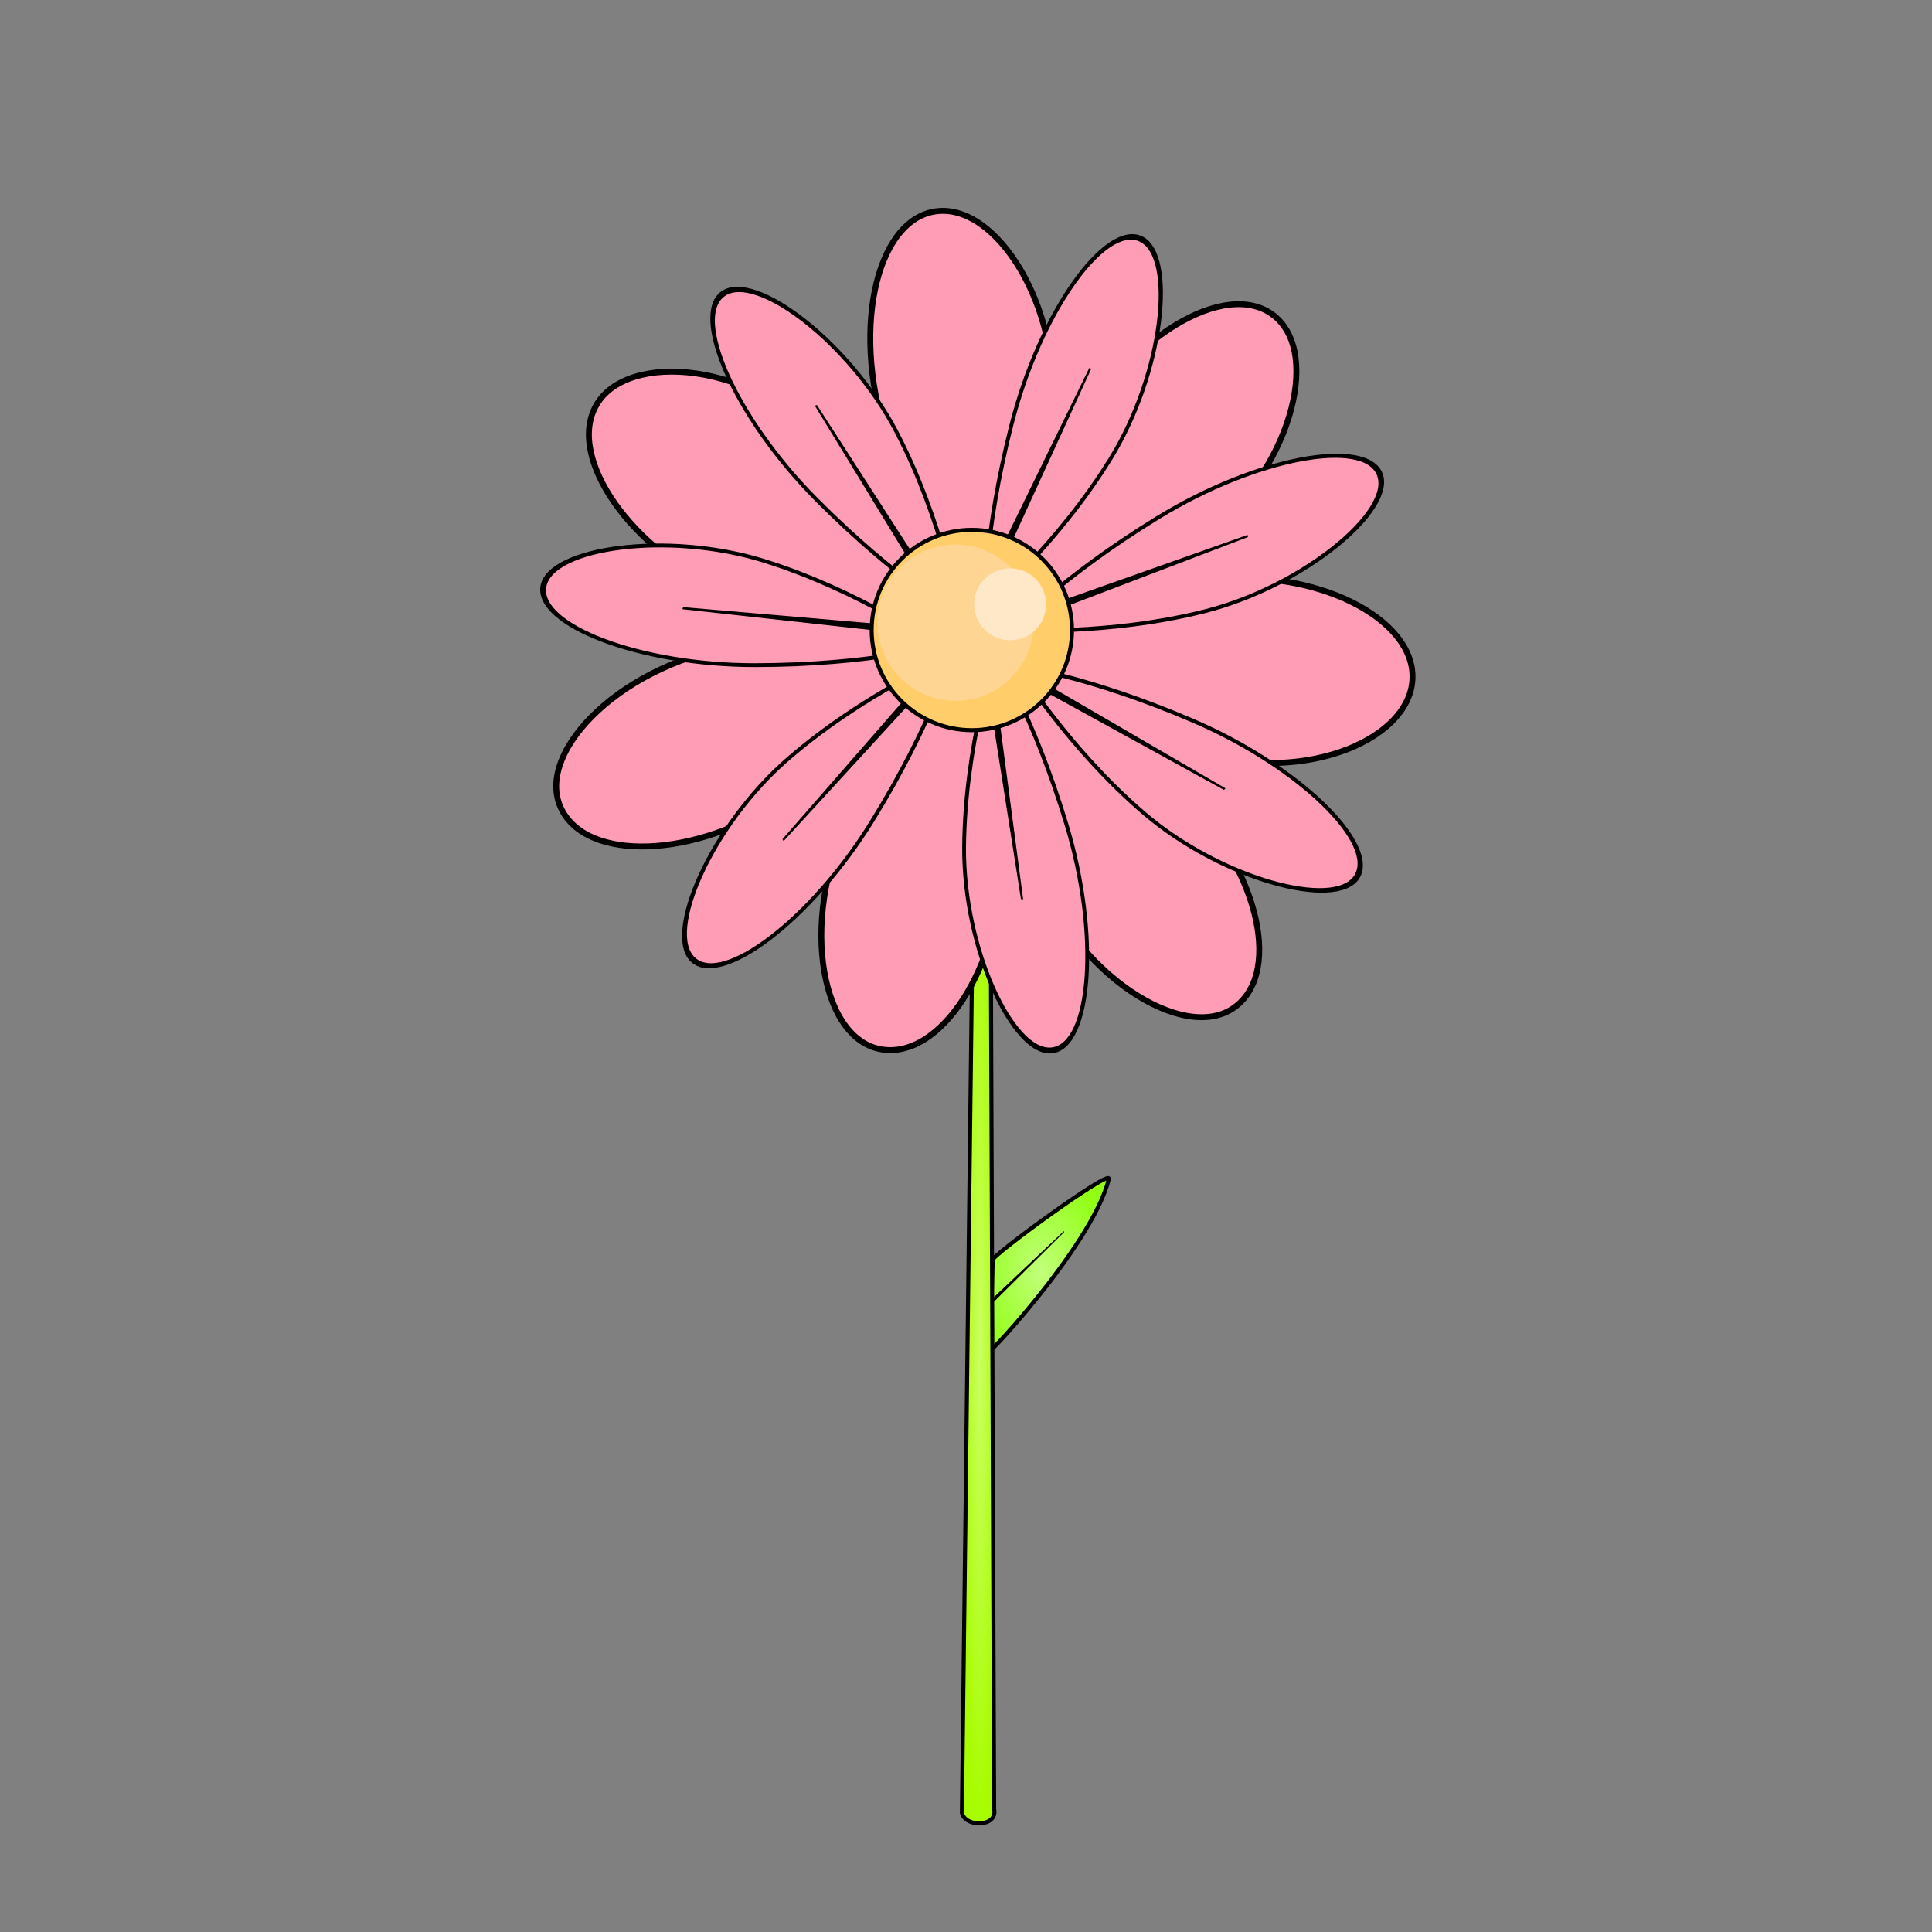 <?xml version="1.0" encoding="utf-8"?>
<svg id="master-artboard" viewBox="0 0 1920 1920" version="1.1" xmlns="http://www.w3.org/2000/svg" x="0px" y="0px" style="enable-background:new 0 0 1400 980;" width="1920px" height="1920px"><rect x="0" y="0" width="1920" height="1920" fill="#808080" stroke="none"/><defs><radialGradient id="gradient-0" gradientUnits="objectBoundingBox" cx="0.5" cy="0.5" r="0.5">
                <stop offset="0" style="stop-color: #ff9cb6"/>
                <stop offset="1" style="stop-color: #ff366c"/>
              </radialGradient><radialGradient id="gradient-1" gradientUnits="objectBoundingBox" cx="0.5" cy="0.5" r="0.5">
                <stop offset="0" style="stop-color: #ff9cb6"/>
                <stop offset="1" style="stop-color: #ff366c"/>
              </radialGradient><radialGradient id="gradient-2" gradientUnits="objectBoundingBox" cx="0.5" cy="0.5" r="0.5">
                <stop offset="0" style="stop-color: #ff9cb6"/>
                <stop offset="1" style="stop-color: #ff366c"/>
              </radialGradient><radialGradient id="gradient-3" gradientUnits="objectBoundingBox" cx="0.5" cy="0.5" r="0.5">
                <stop offset="0" style="stop-color: #ff9cb6"/>
                <stop offset="1" style="stop-color: #ff366c"/>
              </radialGradient><radialGradient id="gradient-4" gradientUnits="objectBoundingBox" cx="0.5" cy="0.5" r="0.5">
                <stop offset="0" style="stop-color: #ff9cb6"/>
                <stop offset="1" style="stop-color: #ff366c"/>
              </radialGradient><radialGradient id="gradient-5" gradientUnits="objectBoundingBox" cx="0.5" cy="0.5" r="0.5">
                <stop offset="0" style="stop-color: #ff9cb6"/>
                <stop offset="1" style="stop-color: #ff366c"/>
              </radialGradient><radialGradient id="gradient-6" gradientUnits="objectBoundingBox" cx="0.5" cy="0.5" r="0.5">
                <stop offset="0" style="stop-color: #ff9cb6"/>
                <stop offset="1" style="stop-color: #ff366c"/>
              </radialGradient><radialGradient id="gradient-7" gradientUnits="objectBoundingBox" cx="0.5" cy="0.5" r="0.5">
                <stop offset="0" style="stop-color: #ff9cb6"/>
                <stop offset="1" style="stop-color: #ff366c"/>
              </radialGradient><radialGradient id="gradient-8" gradientUnits="objectBoundingBox" cx="0.5" cy="0.5" r="0.5">
                <stop offset="0" style="stop-color: #ff9cb6"/>
                <stop offset="1" style="stop-color: #ff366c"/>
              </radialGradient><radialGradient id="gradient-9" gradientUnits="objectBoundingBox" cx="0.5" cy="0.5" r="0.5">
                <stop offset="0" style="stop-color: #ff9cb6"/>
                <stop offset="1" style="stop-color: #ff366c"/>
              </radialGradient><radialGradient id="gradient-10" gradientUnits="objectBoundingBox" cx="0.5" cy="0.5" r="0.5">
                <stop offset="0" style="stop-color: #ff9cb6"/>
                <stop offset="1" style="stop-color: #ff366c"/>
              </radialGradient><radialGradient id="gradient-11" gradientUnits="objectBoundingBox" cx="0.5" cy="0.5" r="0.5">
                <stop offset="0" style="stop-color: #ff9cb6"/>
                <stop offset="1" style="stop-color: #ff366c"/>
              </radialGradient><radialGradient id="gradient-12" gradientUnits="objectBoundingBox" cx="0.5" cy="0.5" r="0.5">
                <stop offset="0" style="stop-color: #ff9cb6"/>
                <stop offset="1" style="stop-color: #ff366c"/>
              </radialGradient><radialGradient id="gradient-13" gradientUnits="objectBoundingBox" cx="0.5" cy="0.5" r="0.5">
                <stop offset="0" style="stop-color: #ff9cb6"/>
                <stop offset="1" style="stop-color: #ff366c"/>
              </radialGradient><radialGradient id="gradient-14" gradientUnits="objectBoundingBox" cx="0.5" cy="0.5" r="0.5">
                <stop offset="0" style="stop-color: #c4ff57"/>
                <stop offset="1" style="stop-color: #9cf000"/>
              </radialGradient><radialGradient id="gradient-15" gradientUnits="objectBoundingBox" cx="0.5" cy="0.5" r="0.5">
                <stop offset="0" style="stop-color: #cbff63"/>
                <stop offset="1" style="stop-color: #a8fc00"/>
              </radialGradient><radialGradient id="gradient-16" gradientUnits="objectBoundingBox" cx="0.5" cy="0.5" r="0.5">
                <stop offset="0" style="stop-color: #cbff7d"/>
                <stop offset="1" style="stop-color: #a2ff17"/>
              </radialGradient><radialGradient id="gradient-17" gradientUnits="objectBoundingBox" cx="0.5" cy="0.5" r="0.5">
                <stop offset="0" style="stop-color: #c1ff7a"/>
                <stop offset="1" style="stop-color: #91ff14"/>
              </radialGradient></defs><rect id="ee-background" x="0" y="0" width="1920" height="1920" style="fill: white; fill-opacity: 0; pointer-events: none;"/><g transform="matrix(-1.713, 2.384, -2.384, -1.713, 2115.009, 649.373)"><g id="Layer_2_1_" transform="matrix(1, 0, 0, 1, 0, 0)">
	<g id="Layer_1-2_1_">
		<path class="st0" d="M 260.49 400.612 C 266.902 434.638 253.473 470.289 232.473 470.289 C 211.473 470.289 189.702 432.082 200.77 393.23 C 211.838 354.378 239.224 333.46 239 334 C 239 334 254.077 366.587 260.49 400.612 Z" style="fill: rgb(255, 156, 182); stroke: rgb(0, 0, 0); stroke-width: 2;"/>
	</g>
</g></g><g transform="matrix(2.934, -0.106, -0.106, -2.934, 302.998, 1614.046)"><g id="g-3" transform="matrix(1, 0, 0, 1, 0, 0)">
	<g id="g-4">
		<path class="st0" d="M 266.853 397.96 C 273.266 431.986 253.473 470.289 232.473 470.289 C 211.473 470.289 200.153 433.292 211.221 394.44 C 222.288 355.588 239.224 333.46 239 334 C 239 334 260.441 363.935 266.853 397.96 Z" style="fill: rgb(255, 156, 182); stroke: rgb(0, 0, 0); stroke-width: 2;"/>
	</g>
</g></g><g transform="matrix(2.081, 2.071, 2.071, -2.081, -187.395, 814.735)"><g id="g-5" transform="matrix(1, 0, 0, 1, 0, 0)">
	<g id="g-6">
		<path class="st0" d="M 266.091 398.085 C 272.503 432.11 253.473 470.289 232.473 470.289 C 211.473 470.289 200.153 433.292 211.221 394.44 C 222.288 355.588 239.224 333.46 239 334 C 239 334 259.678 364.059 266.091 398.085 Z" style="fill: rgb(255, 156, 182); stroke: rgb(0, 0, 0); stroke-width: 2;"/>
	</g>
</g></g><path d="M 986.581 1252.126 C 984.689 1248.344 1104.531 1160.898 1101.908 1171.666 C 1085.296 1239.854 964.818 1366.025 983.899 1340.633 L 986.581 1252.126 Z" style="fill: url('#gradient-17'); fill-opacity: 1; stroke: rgb(0, 0, 0); stroke-opacity: 1; stroke-width: 4; paint-order: fill;"/><g transform="matrix(0.023, 0.024, -0.657, 0.644, 1081.995, 1193.917)"><g id="g-45" transform="matrix(1, 0, 0, 1, 0, 0)">
	<g id="g-46">
		<path class="st0" d="M 112.426 41.775 L 140.4 42.015 L 158 149 L 58 149 L 112.426 41.775 Z" style="fill: rgb(0, 0, 0);"/>
	</g>
</g></g><path d="M 966.616 911.597 L 955.938 1801.427 C 958.899 1816.227 991.59 1815.954 987.972 1797.867 L 984.413 879.563" style="fill: url('#gradient-15'); fill-opacity: 1; stroke: rgb(0, 0, 0); stroke-opacity: 1; stroke-width: 4; paint-order: fill;"/><g transform="matrix(1.18, 2.688, -2.688, 1.18, 1546.755, -377.971)"><g id="g-7" transform="matrix(1, 0, 0, 1, 0, 0)">
	<g id="g-8">
		<path class="st0" d="M 260.49 400.612 C 266.902 434.638 253.473 470.289 232.473 470.289 C 211.473 470.289 196.044 430.608 207.112 391.756 C 218.179 352.904 239.224 333.46 239 334 C 239 334 254.077 366.587 260.49 400.612 Z" style="fill: rgb(255, 156, 182); stroke: rgb(0, 0, 0); stroke-width: 2;"/>
	</g>
</g></g><g transform="matrix(2.876, 0.59, -0.59, 2.876, 482.914, -447.239)"><g id="g-9" transform="matrix(1, 0, 0, 1, 0, 0)">
	<g id="g-10">
		<path class="st0" d="M 260.49 400.612 C 266.902 434.638 253.473 470.289 232.473 470.289 C 211.473 470.289 196.342 430.779 207.41 391.927 C 218.478 353.075 239.224 333.46 239 334 C 239 334 254.077 366.587 260.49 400.612 Z" style="fill: rgb(255, 156, 182); stroke: rgb(0, 0, 0); stroke-width: 2;"/>
	</g>
</g></g><g transform="matrix(2.375, -1.725, 1.725, 2.375, -136.608, 285.191)"><g id="g-11" transform="matrix(1, 0, 0, 1, 0, 0)">
	<g id="g-12">
		<path class="st0" d="M 260.49 400.612 C 266.902 434.638 253.473 470.289 232.473 470.289 C 211.473 470.289 194.93 429.498 205.998 390.646 C 217.066 351.794 239.224 333.46 239 334 C 239 334 254.077 366.587 260.49 400.612 Z" style="fill: rgb(255, 156, 182); stroke: rgb(0, 0, 0); stroke-width: 2;"/>
	</g>
</g></g><g transform="matrix(0.172, -2.931, 2.931, 0.172, -14.728, 1276.073)"><g id="g-13" transform="matrix(1, 0, 0, 1, 0, 0)">
	<g id="g-14">
		<path class="st0" d="M 262.101 400.518 C 268.513 434.543 253.473 470.289 232.473 470.289 C 211.473 470.289 193.709 433.671 204.777 394.819 C 215.844 355.967 239.224 333.46 239 334 C 239 334 255.688 366.492 262.101 400.518 Z" style="fill: rgb(255, 156, 182); stroke: rgb(0, 0, 0); stroke-width: 2;"/>
	</g>
</g></g><g transform="matrix(1.537, -1.055, -1.647, -2.4, 1136.116, 1665.684)"><g id="g-15" transform="matrix(1, 0, 0, 1, 0, 0)">
	<g id="g-16">
		<path class="st0" d="M 266.853 397.96 C 273.266 431.986 253.473 470.289 232.473 470.289 C 211.473 470.289 200.153 433.292 211.221 394.44 C 222.288 355.588 239.224 333.46 239 334 C 239 334 260.441 363.935 266.853 397.96 Z" style="fill: rgb(255, 156, 182); stroke: rgb(0, 0, 0); stroke-width: 2;"/>
	</g>
</g></g><g transform="matrix(1.694, 0.779, 1.216, -2.645, 167.895, 1300.205)"><g id="g-17" transform="matrix(1, 0, 0, 1, 0, 0)">
	<g id="g-18">
		<path class="st0" d="M 266.853 397.96 C 273.266 431.986 253.473 470.289 232.473 470.289 C 211.473 470.289 200.153 433.292 211.221 394.44 C 222.288 355.588 239.224 333.46 239 334 C 239 334 260.441 363.935 266.853 397.96 Z" style="fill: rgb(255, 156, 182); stroke: rgb(0, 0, 0); stroke-width: 2;"/>
	</g>
</g></g><g transform="matrix(0.673, 1.739, 2.715, -1.051, -62.051, 561.472)"><g id="g-19" transform="matrix(1, 0, 0, 1, 0, 0)">
	<g id="g-20">
		<path class="st0" d="M 266.853 397.96 C 273.266 431.986 253.473 470.289 232.473 470.289 C 211.473 470.289 200.153 433.292 211.221 394.44 C 222.288 355.588 239.224 333.46 239 334 C 239 334 260.441 363.935 266.853 397.96 Z" style="fill: rgb(255, 156, 182); stroke: rgb(0, 0, 0); stroke-width: 2;"/>
	</g>
</g></g><g transform="matrix(0.333, -1.834, -2.864, -0.52, 1809.556, 1253.505)"><g id="g-21" transform="matrix(1, 0, 0, 1, 0, 0)">
	<g id="g-22">
		<path class="st0" d="M 266.853 397.96 C 273.266 431.986 253.473 470.289 232.473 470.289 C 211.473 470.289 200.153 433.292 211.221 394.44 C 222.288 355.588 239.224 333.46 239 334 C 239 334 260.441 363.935 266.853 397.96 Z" style="fill: rgb(255, 156, 182); stroke: rgb(0, 0, 0); stroke-width: 2;"/>
	</g>
</g></g><g transform="matrix(0.007, -0.075, 2.07, 0.19, 590.908, 605.903)"><g id="Layer_2_4_" transform="matrix(1, 0, 0, 1, 0, 0)">
	<g id="Layer_1-2_4_">
		<path class="st0" d="M 112.426 41.775 L 140.4 42.015 L 158 149 L 58 149 L 112.426 41.775 Z" style="fill: rgb(0, 0, 0);"/>
	</g>
</g></g><g transform="matrix(-1.384, -1.249, -1.951, 2.16, 1928.179, 228.487)"><g id="g-23" transform="matrix(1, 0, 0, 1, 0, 0)">
	<g id="g-24">
		<path class="st0" d="M 266.853 397.96 C 273.266 431.986 253.473 470.289 232.473 470.289 C 211.473 470.289 200.153 433.292 211.221 394.44 C 222.288 355.588 239.224 333.46 239 334 C 239 334 260.441 363.935 266.853 397.96 Z" style="fill: rgb(255, 156, 182); stroke: rgb(0, 0, 0); stroke-width: 2;"/>
	</g>
</g></g><g transform="matrix(-1.853, 0.209, 0.326, 2.892, 1322.848, -364.822)"><g id="g-25" transform="matrix(1, 0, 0, 1, 0, 0)">
	<g id="g-26">
		<path class="st0" d="M 266.853 397.96 C 273.266 431.986 253.473 470.289 232.473 470.289 C 211.473 470.289 200.153 433.292 211.221 394.44 C 222.288 355.588 239.224 333.46 239 334 C 239 334 260.441 363.935 266.853 397.96 Z" style="fill: rgb(255, 156, 182); stroke: rgb(0, 0, 0); stroke-width: 2;"/>
	</g>
</g></g><g transform="matrix(-1.032, 1.552, 2.424, 1.612, 448.093, -247.102)"><g id="g-27" transform="matrix(1, 0, 0, 1, 0, 0)">
	<g id="g-28">
		<path class="st0" d="M 266.853 397.96 C 273.266 431.986 253.473 470.289 232.473 470.289 C 211.473 470.289 200.153 433.292 211.221 394.44 C 222.288 355.588 239.224 333.46 239 334 C 239 334 260.441 363.935 266.853 397.96 Z" style="fill: rgb(255, 156, 182); stroke: rgb(0, 0, 0); stroke-width: 2;"/>
	</g>
</g></g><g transform="matrix(-0.057, -0.05, 1.376, -1.558, 727.715, 906.517)"><g id="g-29" transform="matrix(1, 0, 0, 1, 0, 0)">
	<g id="g-30">
		<path class="st0" d="M 112.426 41.775 L 140.4 42.015 L 158 149 L 58 149 L 112.426 41.775 Z" style="fill: rgb(0, 0, 0);"/>
	</g>
</g></g><g transform="matrix(-0.075, 0.011, -0.31, -2.055, 1038.159, 978.331)"><g id="g-31" transform="matrix(1, 0, 0, 1, 0, 0)">
	<g id="g-32">
		<path class="st0" d="M 112.426 41.775 L 140.4 42.015 L 158 149 L 58 149 L 112.426 41.775 Z" style="fill: rgb(0, 0, 0);"/>
	</g>
</g></g><g transform="matrix(0.064, -0.041, 1.116, 1.754, 755.965, 334.518)"><g id="g-33" transform="matrix(1, 0, 0, 1, 0, 0)">
	<g id="g-34">
		<path class="st0" d="M 112.426 41.775 L 140.4 42.015 L 158 149 L 58 149 L 112.426 41.775 Z" style="fill: rgb(0, 0, 0);"/>
	</g>
</g></g><g transform="matrix(0.069, 0.032, -0.878, 1.884, 1111.462, 283.292)"><g id="g-35" transform="matrix(1, 0, 0, 1, 0, 0)">
	<g id="g-36">
		<path class="st0" d="M 112.426 41.775 L 140.4 42.015 L 158 149 L 58 149 L 112.426 41.775 Z" style="fill: rgb(0, 0, 0);"/>
	</g>
</g></g><g transform="matrix(0.027, 0.071, -1.946, 0.729, 1318.125, 493.123)"><g id="g-37" transform="matrix(1, 0, 0, 1, 0, 0)">
	<g id="g-38">
		<path class="st0" d="M 112.426 41.775 L 140.4 42.015 L 158 149 L 58 149 L 112.426 41.775 Z" style="fill: rgb(0, 0, 0);"/>
	</g>
</g></g><g transform="matrix(-0.037, 0.066, -1.815, -1.012, 1297.868, 818.297)"><g id="g-39" transform="matrix(1, 0, 0, 1, 0, 0)">
	<g id="g-40">
		<path class="st0" d="M 112.426 41.775 L 140.4 42.015 L 158 149 L 58 149 L 112.426 41.775 Z" style="fill: rgb(0, 0, 0);"/>
	</g>
</g></g><g transform="matrix(1.991, 0, 0, 1.991, -332.34, 434.961)"><g id="g-1" transform="matrix(1, 0, 0, 1, 0, 0)">
	<g id="g-2">
		<path class="st0" d="M652,46c27.6,0,50,22.4,50,50s-22.4,50-50,50s-50-22.4-50-50S624.4,46,652,46z" style="fill: rgb(255, 205, 105); stroke: rgb(0, 0, 0); stroke-width: 2;"/>
	</g>
</g></g><path style="fill: rgb(51, 51, 51); fill-opacity: 1; stroke: rgb(0, 0, 0); stroke-opacity: 1; stroke-width: 0; paint-order: fill;" transform="matrix(0.627, 0, 0, 0.627, 363.925, 47.981)"/><path style="fill: rgb(51, 51, 51); fill-opacity: 1; stroke: rgb(0, 0, 0); stroke-opacity: 1; stroke-width: 2; paint-order: stroke;" transform="matrix(0.627, 0, 0, 0.627, 363.925, 47.981)"/><g transform="matrix(1.554, 0, 0, 1.554, -63.576, 469.659)"><g id="g-41" transform="matrix(1, 0, 0, 1, 0, 0)">
	<g id="g-42">
		<path class="st0" d="M652,46c27.6,0,50,22.4,50,50s-22.4,50-50,50s-50-22.4-50-50S624.4,46,652,46z" style="fill: rgb(255, 218, 176); stroke: rgb(0, 0, 0); stroke-width: 0; fill-opacity: 0.59;"/>
	</g>
</g></g><g transform="matrix(0.715, 0, 0, 0.715, 537.661, 531.911)"><g id="g-43" transform="matrix(1, 0, 0, 1, 0, 0)">
	<g id="g-44">
		<path class="st0" d="M652,46c27.6,0,50,22.4,50,50s-22.4,50-50,50s-50-22.4-50-50S624.4,46,652,46z" style="fill: rgb(255, 232, 199); stroke: rgb(0, 0, 0); stroke-width: 0; fill-opacity: 1;"/>
	</g>
</g></g><path d="M 960.78 1320.465" style="fill: rgb(0, 0, 0); fill-opacity: 1; stroke: rgb(0, 0, 0); stroke-opacity: 1; stroke-width: 4; paint-order: fill;"/></svg>